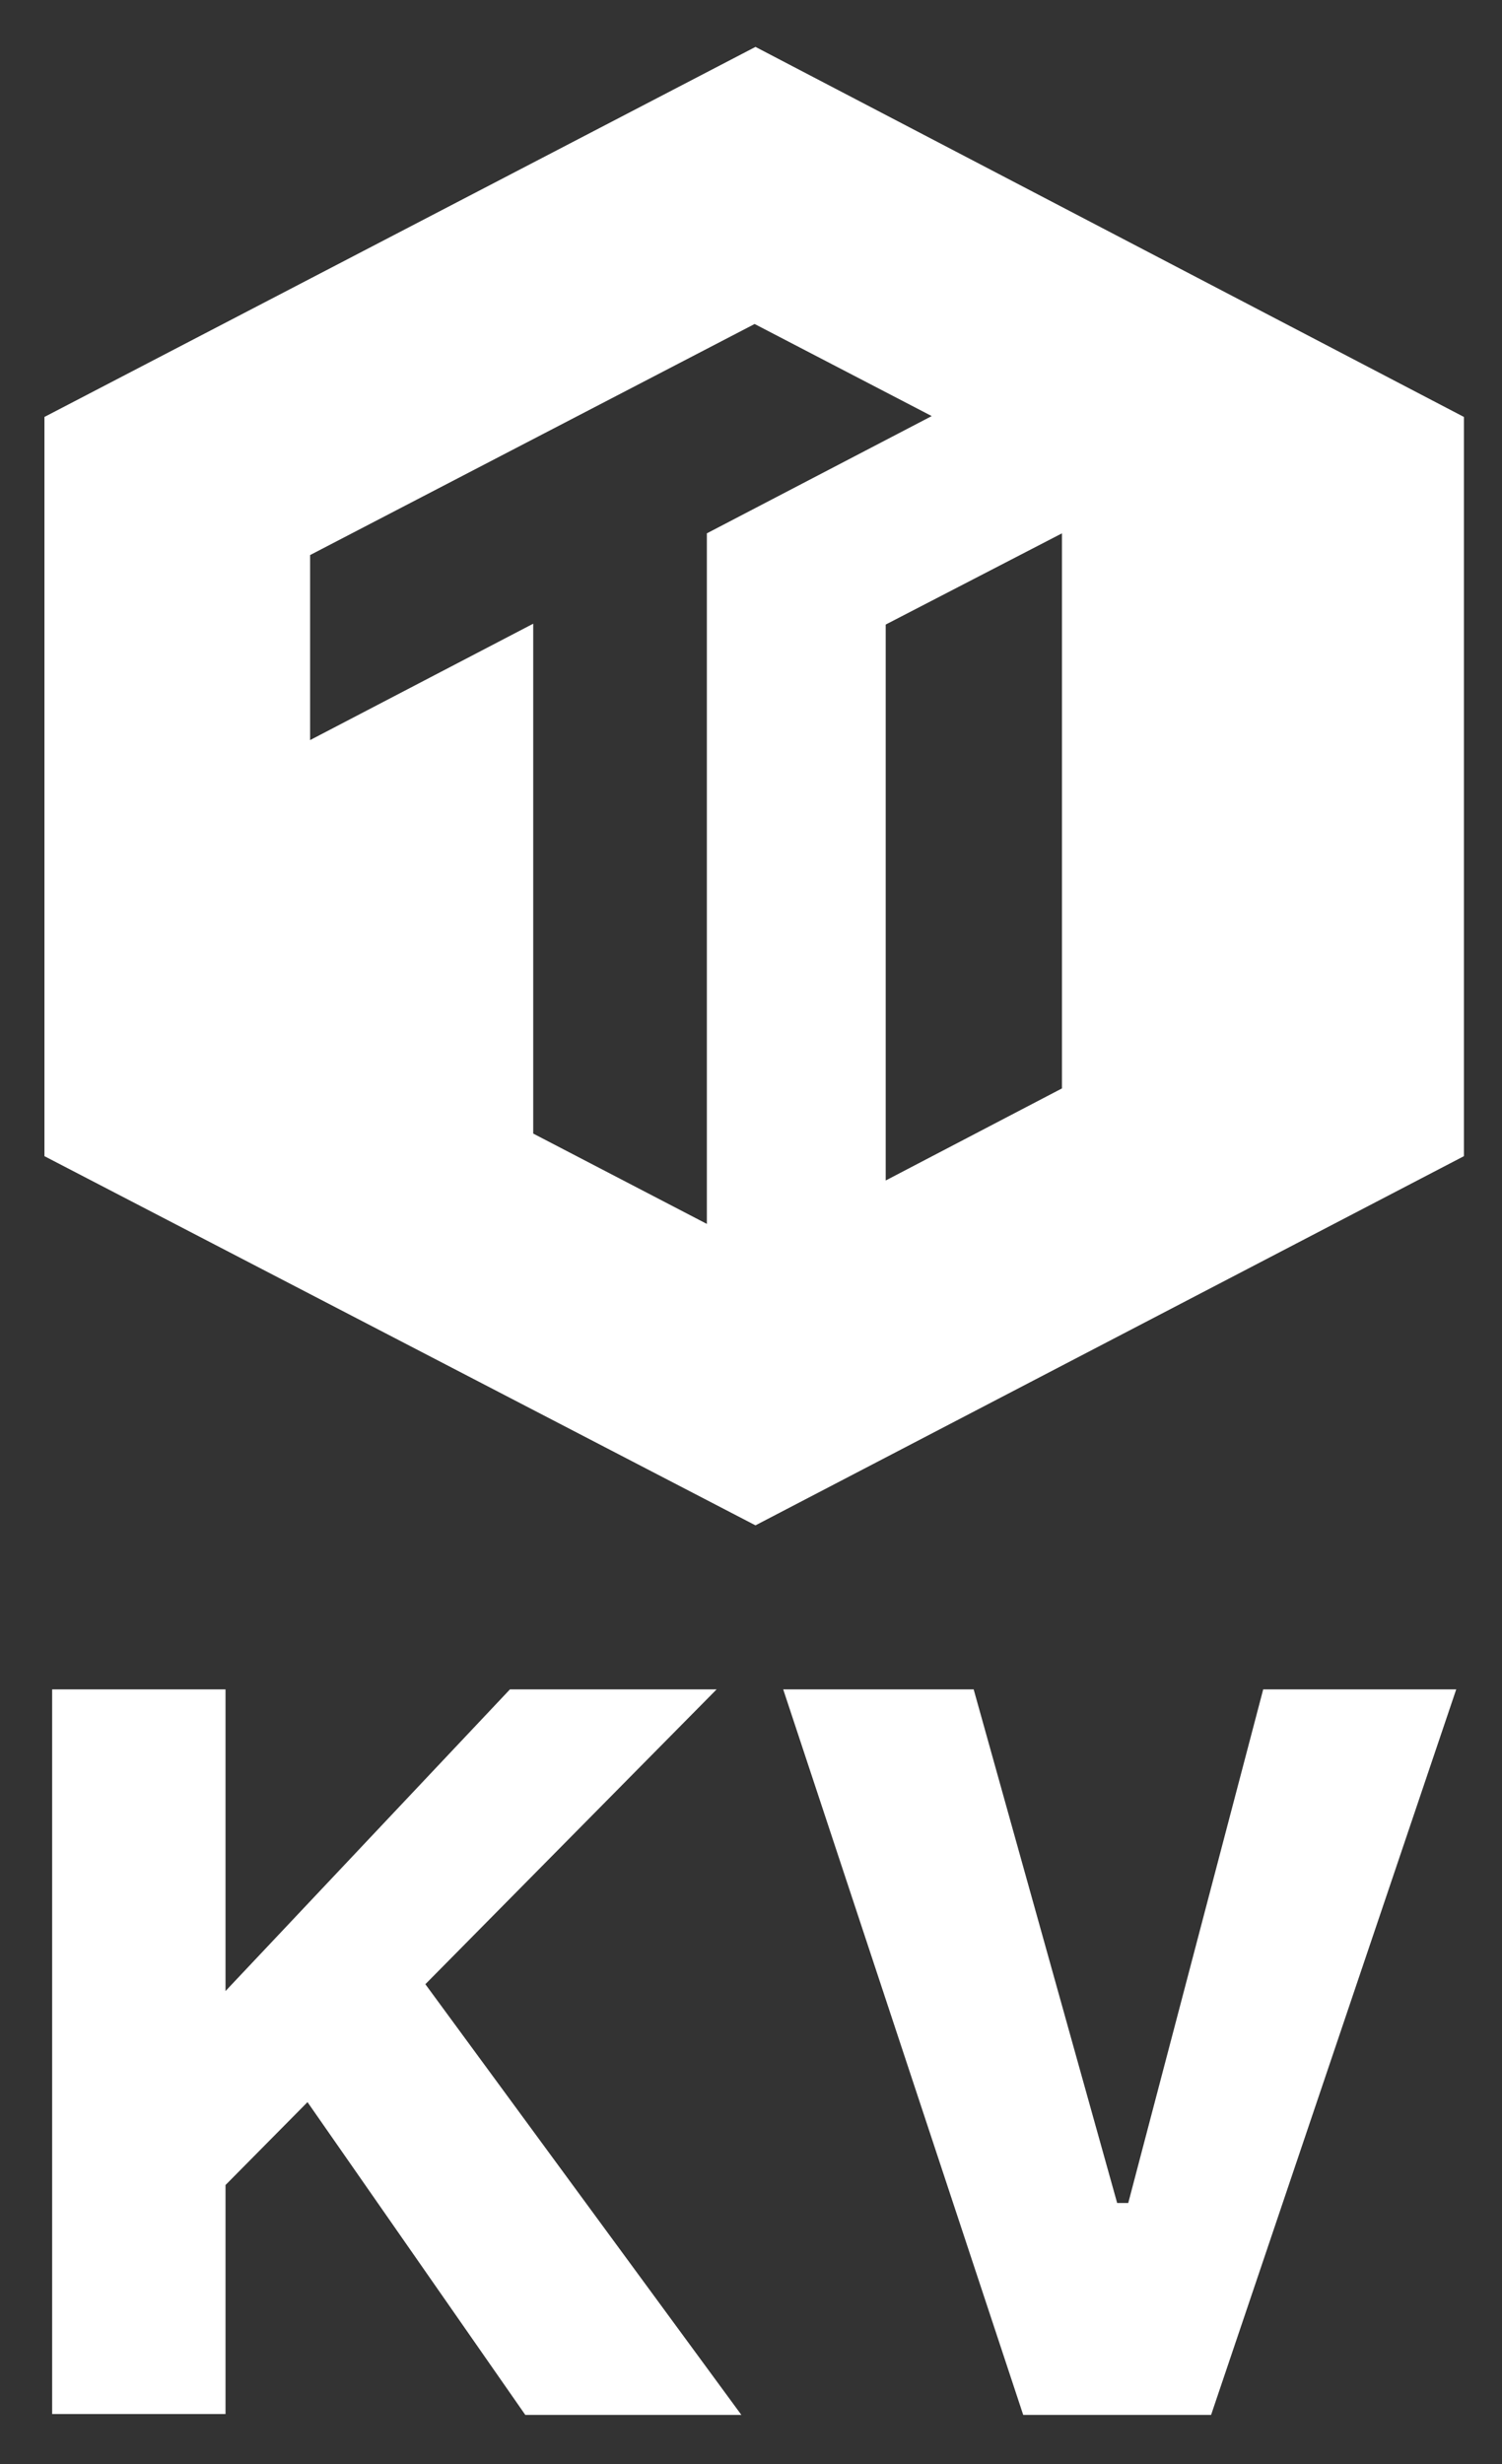 <?xml version="1.0" encoding="utf-8"?>
<!-- Generator: Adobe Illustrator 21.1.0, SVG Export Plug-In . SVG Version: 6.00 Build 0)  -->
<svg version="1.1" id="tikv_1" xmlns="http://www.w3.org/2000/svg" xmlns:xlink="http://www.w3.org/1999/xlink" x="0px" y="0px"
	 viewBox="0 0 197 323" style="enable-background:new 0 0 197 323;" xml:space="preserve">
<rect x="0" y="0" width="197" height="323" fill="#333333" stroke="none"/>
<style type="text/css">
	.st0{fill:#FFFFFF;}
</style>
<g>
	<polygon class="st0" points="93.988,221.461 66.88,221.461 29.578,261.003 29.578,221.461 
		6.839,221.461 6.839,316.452 29.578,316.452 29.578,286.431 40.332,275.566 
		68.896,316.564 97.237,316.564 55.79,260.107 	"/>
	<polygon class="st0" points="147.98,288.784 146.524,288.784 127.705,221.461 102.725,221.461 
		134.202,316.564 158.846,316.564 190.995,221.461 165.679,221.461 	"/>
	<path class="st0" d="M99.088,6.148L5.828,54.657v96.903l93.259,48.395l92.918-48.395
		V54.657L99.088,6.148z M92.711,69.915v90.526l-22.774-11.842V81.758L40.673,97.016
		V72.762L98.974,42.473l23.229,12.07L92.711,69.915z M139.284,142.678l-23.116,12.07
		V81.872l23.116-11.956V142.678z"/>
</g>
</svg>
